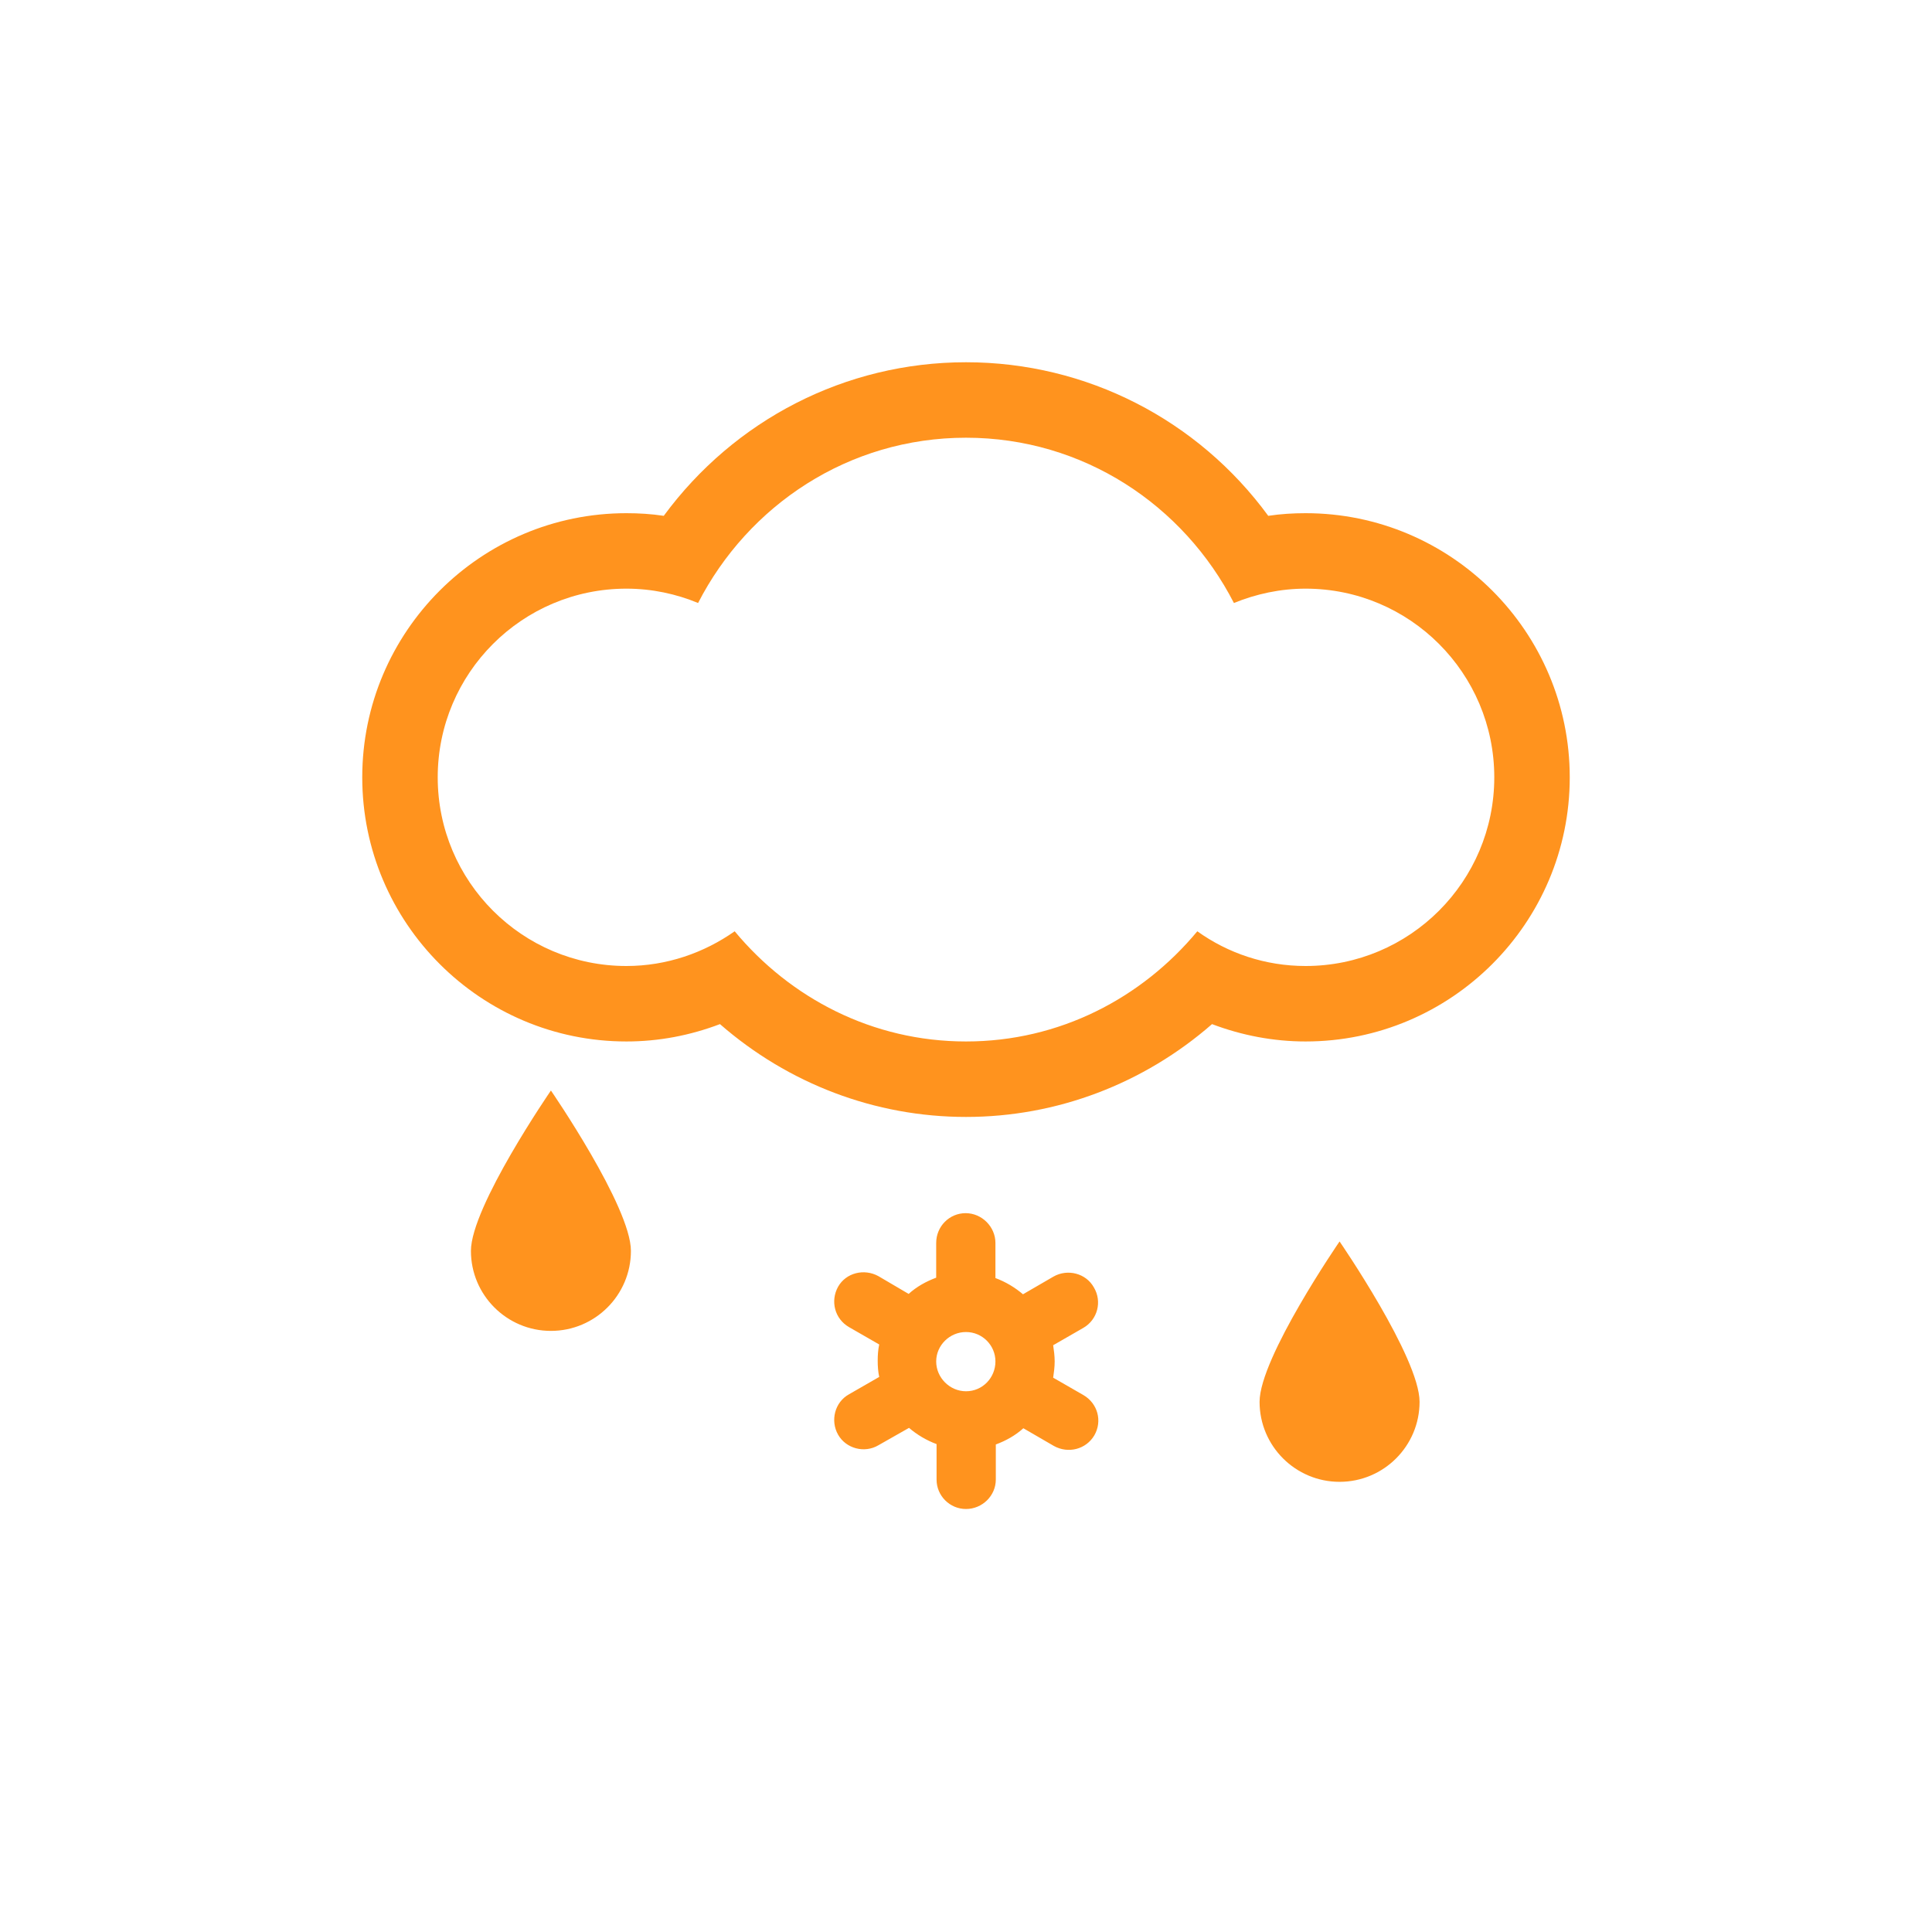 <?xml version="1.0" encoding="utf-8"?>
<!-- Generator: Adobe Illustrator 21.1.0, SVG Export Plug-In . SVG Version: 6.00 Build 0)  -->
<svg version="1.1" id="Layer_1" xmlns="http://www.w3.org/2000/svg" xmlns:xlink="http://www.w3.org/1999/xlink" x="0px" y="0px"
	 viewBox="0 0 512 512" style="enable-background:new 0 0 512 512;" xml:space="preserve">
<style type="text/css">
	.st0{fill:#FF931E;}
</style>
<g>
	<path class="st0" d="M287.1,369.7l-8-4.6c0.2-1.4,0.4-2.8,0.4-4.3s-0.2-2.9-0.4-4.3l8-4.6c3.8-2.2,5-7,2.8-10.7
		c-2.1-3.8-7-5-10.7-2.9l-8.1,4.7c-2.1-1.8-4.6-3.3-7.3-4.3v-9.3c0-4.3-3.6-7.9-7.9-7.9c-4.3,0-7.8,3.5-7.8,7.9v9.2
		c-2.7,1-5.2,2.4-7.3,4.3l-8-4.7c-3.8-2.1-8.6-0.9-10.7,2.8c-2.1,3.8-0.9,8.5,2.9,10.7l8,4.6c-0.3,1.4-0.4,2.8-0.4,4.3
		c0,1.5,0.1,2.9,0.4,4.3l-8,4.6c-3.8,2.1-5,7-2.9,10.7s7,5,10.7,2.8l8.1-4.6c2.1,1.8,4.6,3.3,7.3,4.3v9.4c0,4.3,3.5,7.8,7.8,7.8
		c4.3,0,7.9-3.5,7.9-7.8v-9.3c2.7-1,5.2-2.4,7.3-4.3l8.1,4.7c3.8,2.1,8.5,0.9,10.7-2.8C292.2,376.6,290.9,371.9,287.1,369.7z
		 M256,368.7c-4.3,0-7.9-3.6-7.9-7.9s3.6-7.8,7.9-7.8c4.3,0,7.8,3.5,7.8,7.8S260.4,368.7,256,368.7z M416,206c0-38.6-31.4-70-70-70
		c-3.3,0-6.6,0.2-9.9,0.7C317.5,111.3,288,96,256,96s-61.4,15.3-80.1,40.7c-3.3-0.5-6.6-0.7-9.9-0.7c-38.6,0-70,31.4-70,70
		s31.4,70,70,70c8.6,0,16.9-1.6,24.8-4.6c18.1,15.8,41.1,24.6,65.2,24.6s47.1-8.8,65.2-24.6c7.9,3,16.3,4.6,24.8,4.6
		C384.6,276,416,244.6,416,206z M317.3,246.8C302.6,264.5,280.8,276,256,276s-46.6-11.5-61.3-29.2c-8.1,5.7-18,9.2-28.7,9.2
		c-27.6,0-50-22.4-50-50s22.4-50,50-50c6.8,0,13.2,1.4,19,3.8c13.3-25.9,39.9-43.8,71-43.8s57.7,17.9,71,43.8
		c5.9-2.4,12.3-3.8,19-3.8c27.6,0,50,22.4,50,50s-22.4,50-50,50C335.3,256,325.4,252.6,317.3,246.8z M124.8,331.5
		c0,11.7,9.5,21.2,21.2,21.2s21.2-9.5,21.2-21.2S146,289,146,289S124.8,319.8,124.8,331.5z M333.8,371.5c0,11.7,9.5,21.2,21.2,21.2
		s21.2-9.5,21.2-21.2S355,329,355,329S333.8,359.8,333.8,371.5z"/>
</g>
</svg>
